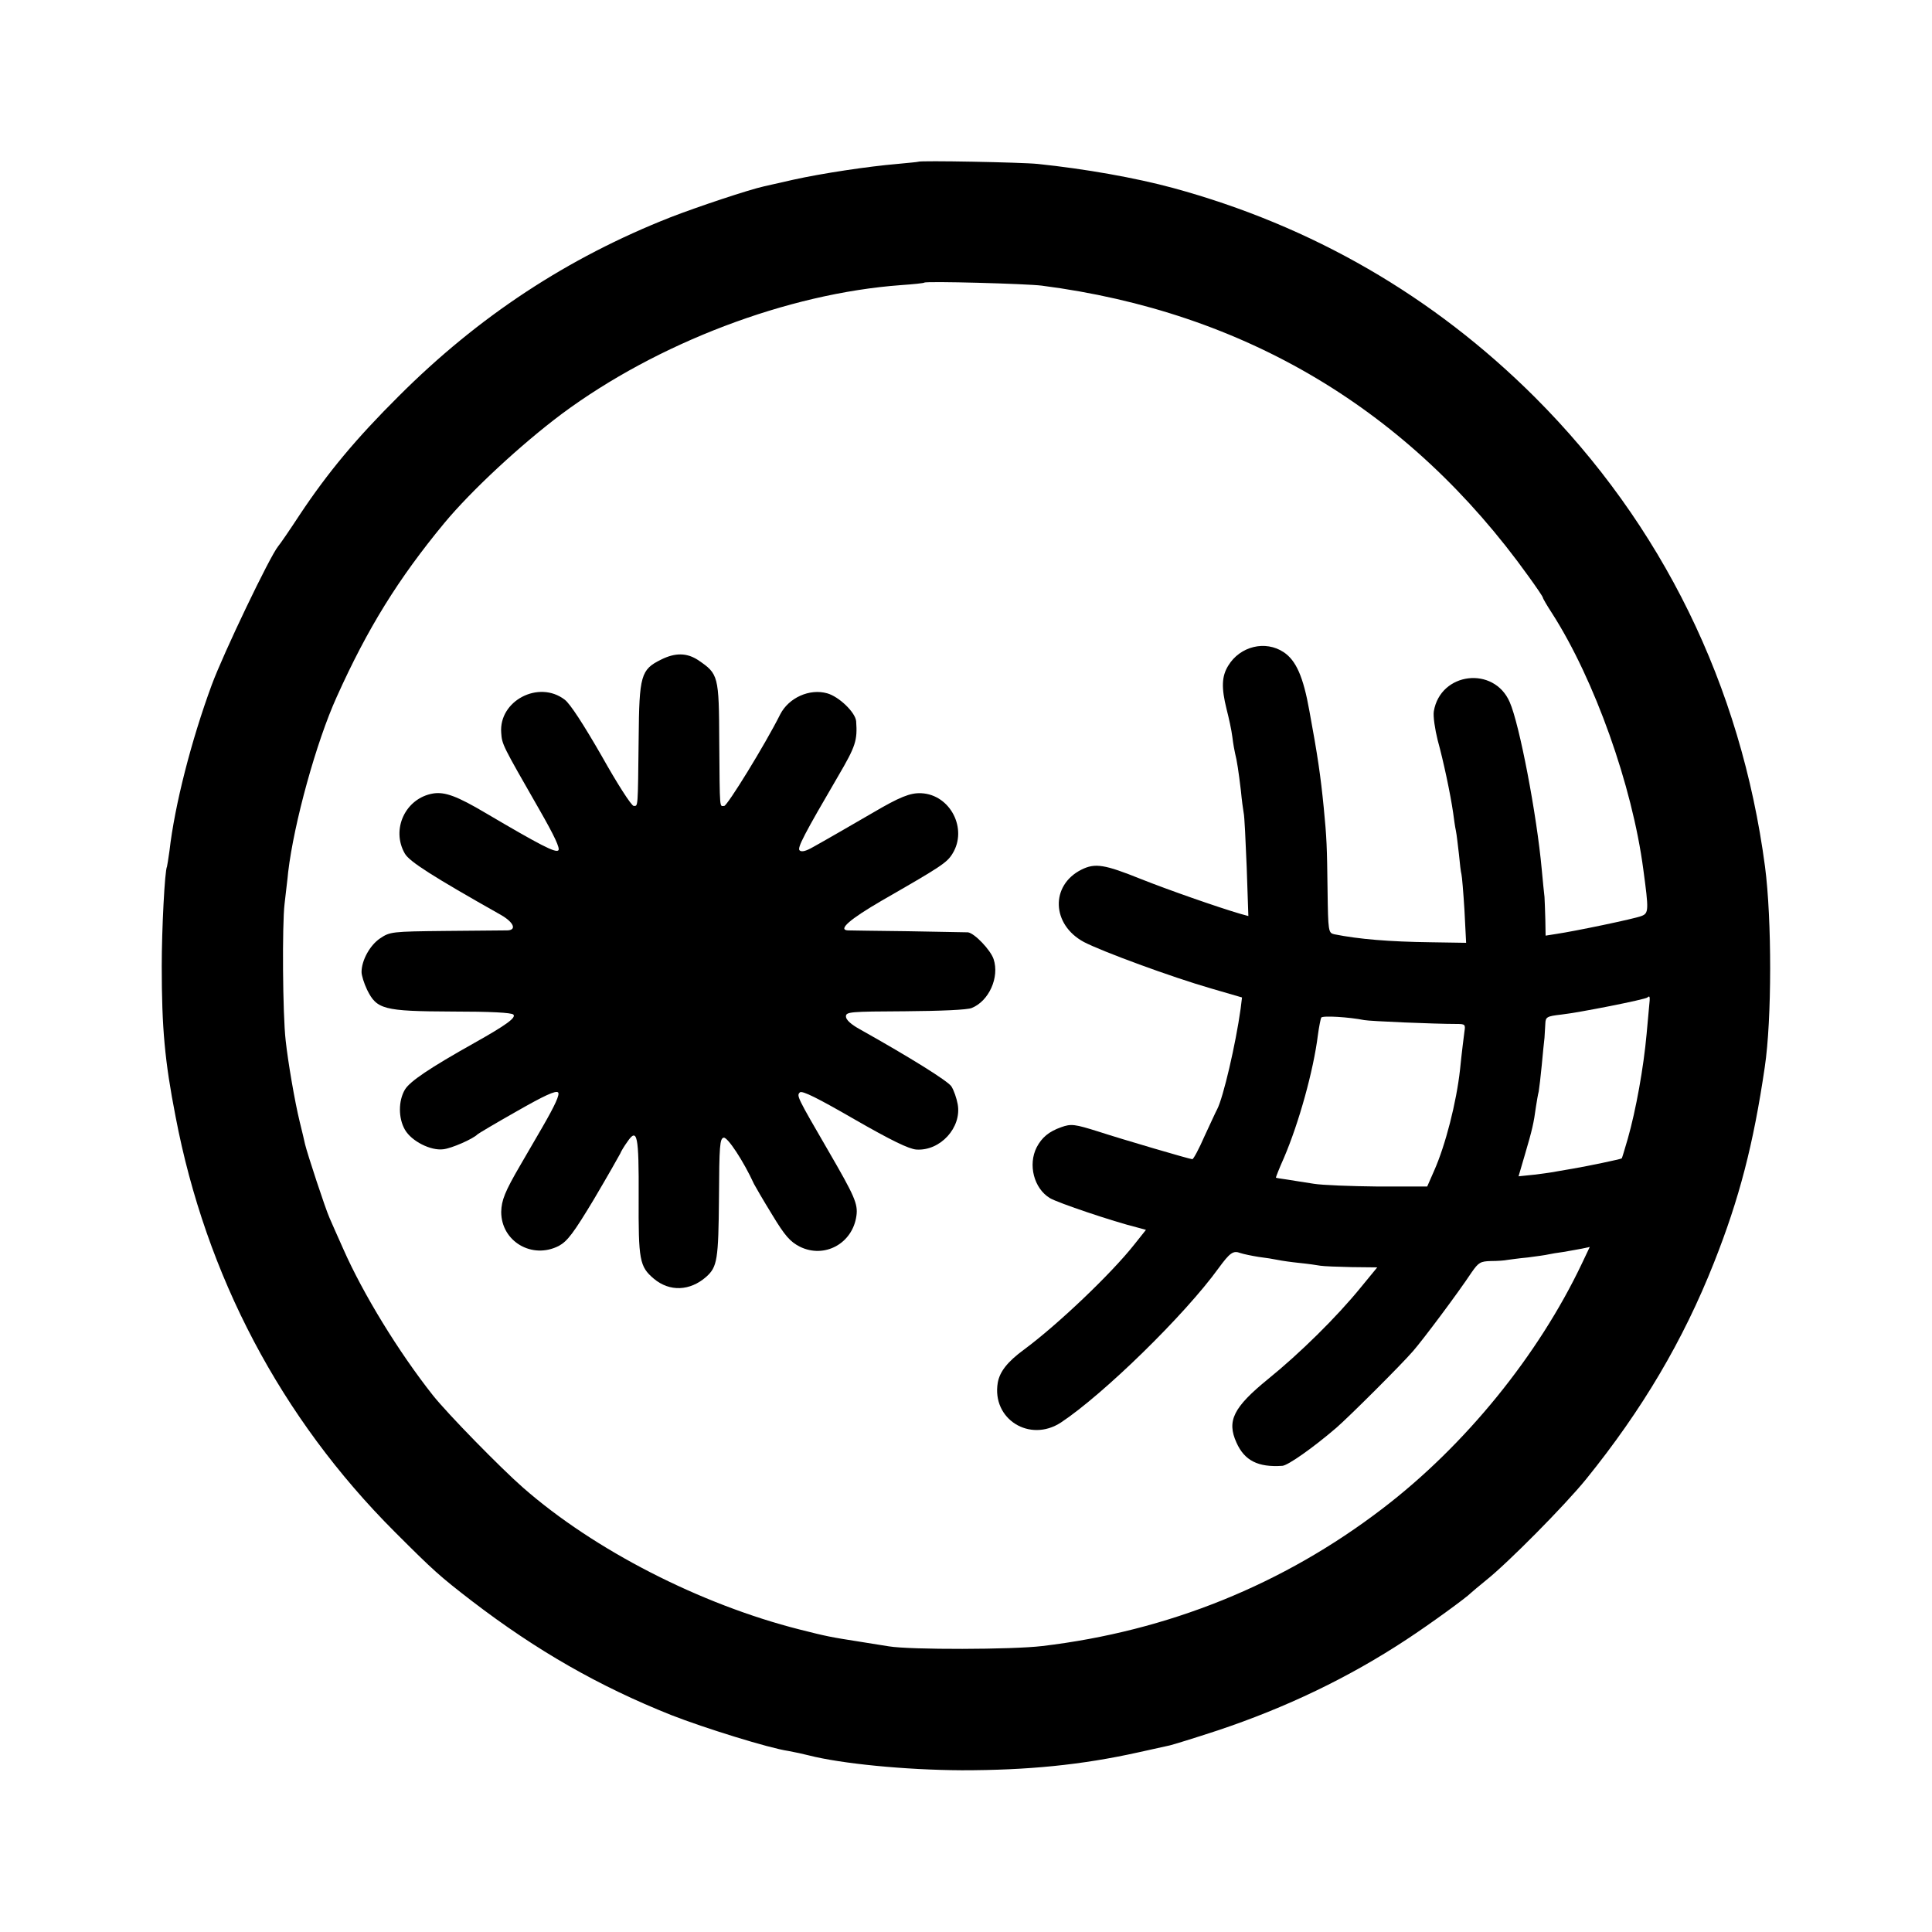 <?xml version="1.0" standalone="no"?>
<!DOCTYPE svg PUBLIC "-//W3C//DTD SVG 20010904//EN"
 "http://www.w3.org/TR/2001/REC-SVG-20010904/DTD/svg10.dtd">
<svg version="1.0" xmlns="http://www.w3.org/2000/svg"
 width="700pt" height="700pt" viewBox="0 0 700 700"
 preserveAspectRatio="xMidYMid meet">
<g transform="translate(0,700) scale(0.1,-0.1)"
fill="#000000" stroke="none">
<path d="M3327 6414 c-1 -1 -35 -4 -76 -8 -106 -9 -272 -34 -376 -57 -49 -11
-97 -22 -106 -24 -55 -12 -241 -74 -339 -112 -374 -147 -697 -360 -985 -648
-155 -154 -258 -278 -359 -430 -36 -55 -71 -106 -78 -114 -30 -36 -199 -389
-241 -503 -74 -201 -134 -435 -153 -601 -4 -28 -8 -54 -9 -57 -8 -13 -19 -227
-19 -360 0 -225 11 -345 50 -545 110 -577 382 -1093 794 -1505 142 -142 162
-160 280 -251 235 -180 461 -309 722 -413 120 -47 355 -120 424 -130 22 -4 55
-11 74 -16 117 -30 349 -53 555 -54 238 0 433 19 640 65 50 11 100 22 113 25
13 3 91 27 173 54 249 83 476 192 684 329 87 57 220 154 235 170 3 3 28 24 55
46 78 62 285 271 362 366 203 251 351 501 463 784 92 232 143 429 184 708 26
173 26 535 1 727 -87 657 -373 1240 -834 1701 -368 367 -808 621 -1311 758
-137 37 -317 69 -490 87 -58 6 -427 13 -433 8z m448 -449 c735 -95 1331 -450
1763 -1053 29 -40 52 -74 52 -77 0 -3 15 -29 34 -58 153 -239 290 -623 330
-927 20 -148 20 -159 -7 -169 -25 -10 -241 -55 -309 -65 l-38 -6 -1 58 c-1 31
-2 68 -3 82 -2 14 -6 59 -10 100 -18 199 -81 527 -116 606 -57 132 -251 109
-275 -33 -3 -18 4 -65 14 -105 21 -76 46 -194 56 -263 3 -23 7 -52 10 -65 3
-14 7 -52 11 -85 3 -33 7 -66 9 -72 2 -7 7 -66 11 -131 l6 -118 -128 2 c-151
2 -260 11 -350 29 -21 5 -22 10 -24 157 -2 162 -3 191 -14 303 -11 112 -22
188 -52 350 -22 123 -48 182 -93 212 -66 44 -158 22 -201 -49 -24 -39 -25 -80
-6 -157 8 -31 18 -76 21 -101 3 -25 8 -52 10 -60 6 -22 13 -67 21 -135 3 -33
8 -69 10 -80 3 -11 7 -100 11 -197 l6 -177 -29 8 c-82 24 -262 87 -360 126
-132 53 -166 59 -216 34 -113 -57 -108 -199 9 -262 65 -34 317 -127 463 -169
l110 -32 -5 -41 c-18 -129 -63 -322 -85 -364 -5 -9 -25 -53 -46 -98 -20 -46
-40 -83 -44 -83 -9 0 -254 72 -340 100 -86 27 -99 29 -135 16 -45 -16 -70 -37
-89 -73 -32 -63 -10 -149 48 -184 28 -17 230 -85 315 -106 l33 -9 -43 -54
c-83 -105 -276 -289 -399 -380 -60 -44 -88 -80 -95 -120 -22 -132 116 -218
229 -144 154 102 449 390 571 559 41 56 53 65 79 55 12 -4 41 -10 66 -14 25
-3 56 -8 70 -11 14 -3 49 -8 79 -11 30 -3 64 -8 75 -10 12 -2 63 -4 113 -5
l93 -1 -60 -73 c-87 -107 -221 -239 -336 -332 -125 -102 -150 -151 -114 -230
29 -65 78 -90 166 -84 20 1 111 65 196 138 44 38 235 228 278 278 35 40 161
208 212 285 25 36 32 40 70 41 24 0 50 2 59 4 8 1 42 6 75 9 32 4 66 9 74 11
8 2 33 6 55 9 22 4 52 9 67 12 l28 6 -28 -59 c-158 -333 -423 -660 -723 -889
-359 -275 -777 -444 -1233 -498 -108 -13 -478 -14 -556 -1 -19 3 -64 10 -100
16 -115 18 -124 20 -223 45 -359 91 -743 287 -1002 514 -81 71 -273 267 -327
335 -124 157 -252 366 -324 529 -20 44 -42 95 -50 113 -15 33 -81 234 -89 268
-2 11 -11 47 -19 80 -18 73 -43 220 -51 295 -11 94 -13 422 -4 495 4 39 11 90
13 115 21 178 102 472 176 635 112 249 223 428 390 630 98 118 277 284 425
395 346 257 818 437 1230 467 44 3 82 7 84 9 6 6 371 -4 426 -11z m2200 -2612
c-2 -21 -6 -66 -9 -99 -11 -123 -39 -277 -68 -379 -11 -38 -21 -71 -22 -72 -3
-3 -128 -29 -176 -37 -19 -3 -46 -8 -58 -10 -13 -3 -50 -8 -82 -12 l-58 -6 24
82 c25 85 31 110 39 170 3 19 7 44 10 55 2 11 7 54 11 95 4 41 8 86 10 100 1
14 2 37 3 51 1 24 5 27 58 33 64 7 306 55 312 62 9 8 10 3 6 -33z m-1032 -49
c20 -4 253 -14 335 -14 30 0 32 -2 28 -27 -2 -16 -10 -77 -16 -138 -13 -119
-53 -275 -94 -367 l-25 -57 -178 0 c-98 1 -203 5 -233 10 -30 5 -73 11 -95 15
-22 3 -41 6 -42 7 -1 1 12 34 29 72 54 126 107 316 123 445 4 30 10 59 12 63
5 8 101 2 156 -9z"/>
<path d="M2395 4610 c-73 -36 -79 -57 -81 -285 -3 -258 -2 -245 -18 -245 -8 0
-60 81 -116 181 -65 113 -114 189 -134 204 -94 72 -239 -4 -230 -120 3 -43 4
-44 138 -278 55 -96 76 -141 69 -148 -10 -10 -66 19 -263 135 -103 61 -148 78
-191 71 -100 -17 -153 -130 -102 -218 17 -29 100 -82 348 -222 47 -27 58 -55
23 -56 -13 0 -113 -1 -224 -2 -196 -2 -201 -3 -237 -27 -37 -25 -67 -80 -67
-122 0 -12 9 -41 20 -64 35 -71 59 -78 307 -79 141 0 216 -4 223 -11 11 -11
-26 -38 -140 -102 -164 -92 -235 -140 -253 -170 -24 -41 -24 -103 0 -145 24
-42 94 -77 139 -71 30 3 109 38 124 54 3 3 67 41 143 84 98 56 141 76 149 68
7 -7 -10 -45 -58 -128 -38 -65 -73 -126 -79 -136 -56 -96 -68 -127 -69 -169 0
-107 112 -173 209 -123 31 17 53 46 127 169 49 83 91 157 95 165 3 8 15 28 26
43 36 53 42 24 41 -200 -1 -229 3 -252 55 -296 57 -48 131 -45 190 7 40 36 44
62 46 286 1 189 3 215 17 218 14 3 72 -85 110 -168 4 -8 33 -58 65 -110 47
-78 66 -99 101 -117 89 -44 191 11 205 112 6 43 -7 72 -101 234 -115 198 -116
201 -104 213 8 8 67 -22 197 -97 134 -77 198 -108 225 -110 87 -6 165 80 150
164 -4 22 -14 51 -23 65 -14 20 -145 102 -332 207 -31 17 -50 34 -50 46 0 17
14 18 215 19 127 1 226 5 241 12 62 25 101 111 79 177 -11 33 -69 94 -93 97
-7 0 -104 2 -217 4 -113 1 -211 3 -218 3 -37 2 6 40 123 108 214 123 236 137
256 170 56 90 -8 214 -113 219 -40 2 -79 -14 -176 -71 -55 -32 -183 -106 -216
-124 -26 -15 -42 -19 -49 -12 -9 9 16 57 141 271 62 106 69 127 64 197 -3 32
-62 89 -105 101 -64 18 -139 -16 -170 -76 -55 -110 -192 -332 -203 -332 -17 0
-16 -23 -18 232 -1 241 -3 246 -76 296 -41 27 -83 28 -135 2z"/>
</g>
</svg>
